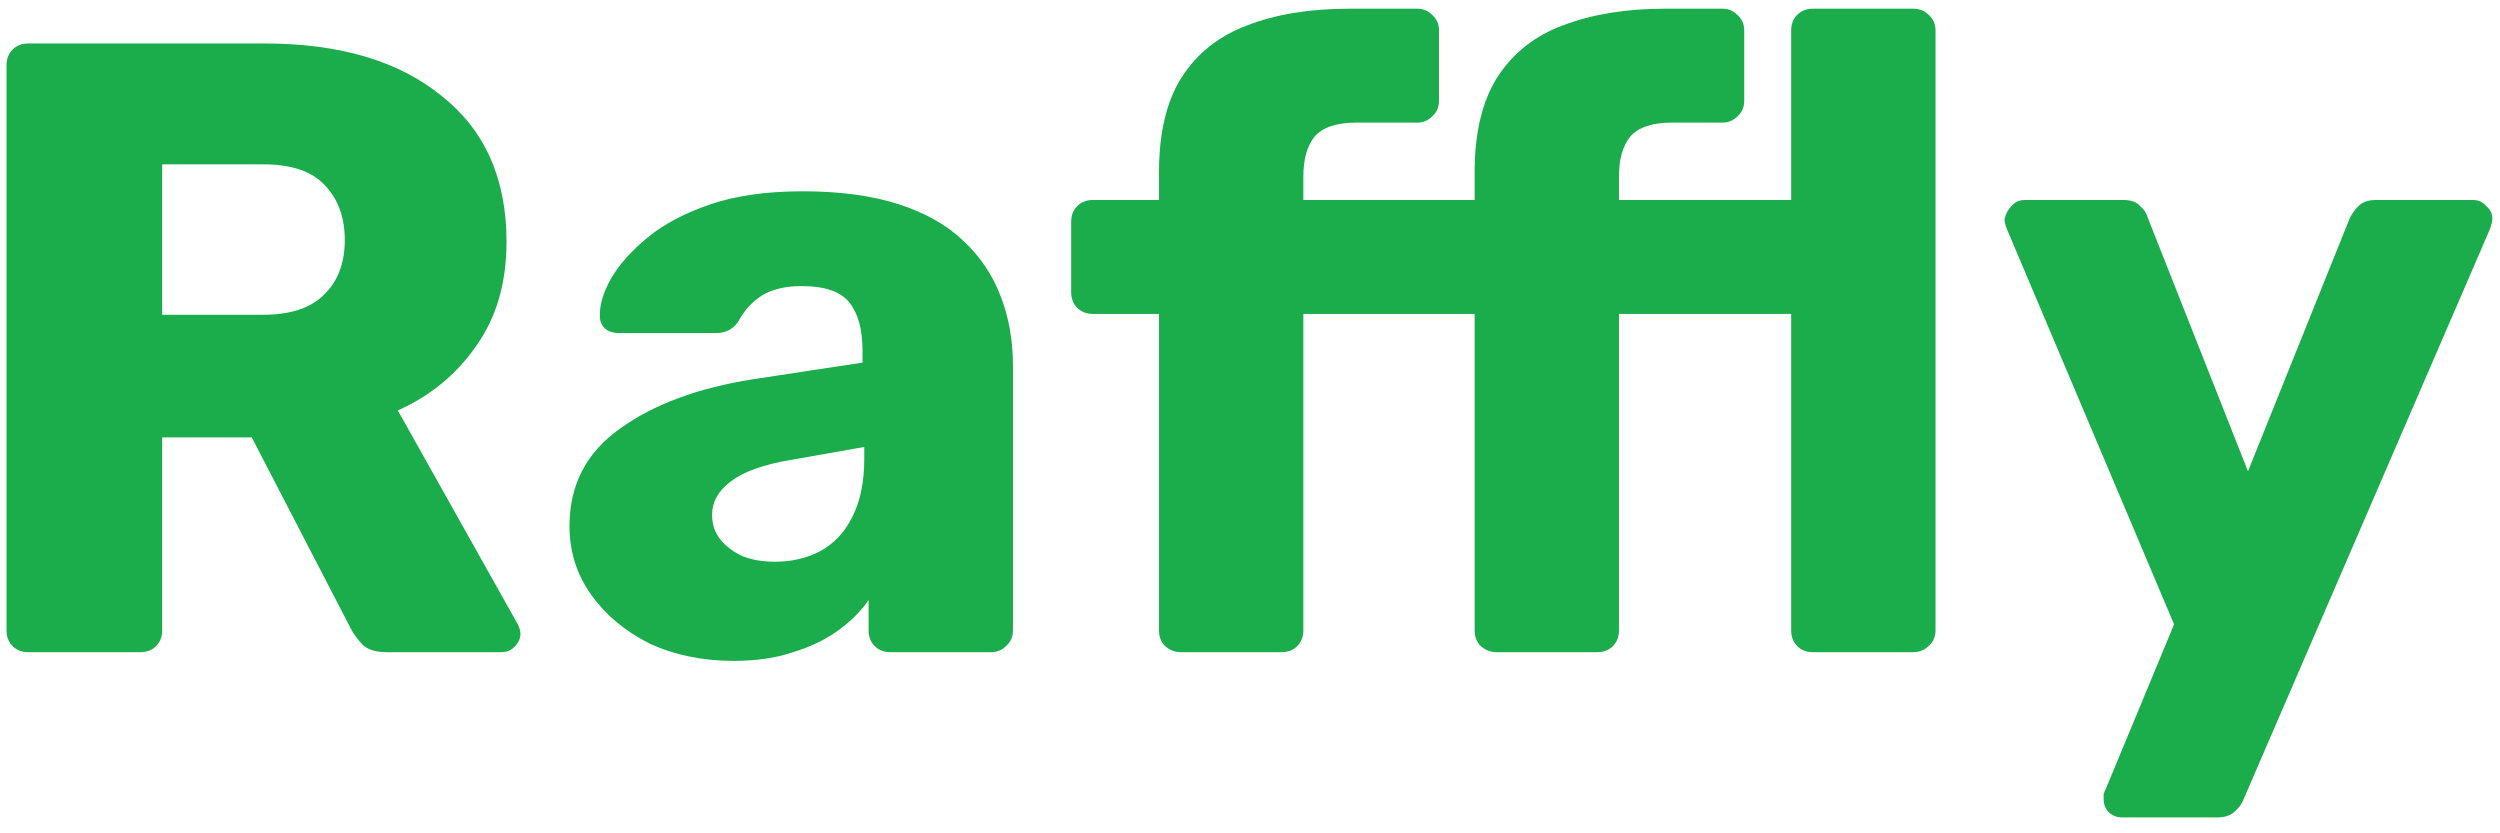 <svg width="138" height="46" viewBox="0 0 138 46" fill="none" xmlns="http://www.w3.org/2000/svg">
<path d="M1.56 36C1.208 36 0.92 35.888 0.696 35.664C0.472 35.44 0.36 35.152 0.36 34.8V3.6C0.36 3.248 0.472 2.96 0.696 2.736C0.92 2.512 1.208 2.4 1.56 2.4H14.616C18.744 2.4 21.992 3.36 24.36 5.28C26.76 7.168 27.96 9.856 27.96 13.344C27.96 15.616 27.4 17.536 26.28 19.104C25.192 20.672 23.752 21.856 21.96 22.656L28.584 34.464C28.68 34.656 28.728 34.832 28.728 34.992C28.728 35.248 28.616 35.488 28.392 35.712C28.2 35.904 27.96 36 27.672 36H21.336C20.728 36 20.28 35.856 19.992 35.568C19.704 35.248 19.496 34.96 19.368 34.704L13.896 24.144H8.952V34.8C8.952 35.152 8.84 35.44 8.616 35.664C8.392 35.888 8.104 36 7.752 36H1.56ZM8.952 17.376H14.52C16.024 17.376 17.144 17.008 17.88 16.272C18.648 15.536 19.032 14.528 19.032 13.248C19.032 12 18.664 10.992 17.928 10.224C17.224 9.456 16.088 9.072 14.52 9.072H8.952V17.376ZM40.508 36.48C38.779 36.48 37.227 36.16 35.852 35.52C34.508 34.848 33.435 33.952 32.636 32.832C31.835 31.712 31.436 30.448 31.436 29.04C31.436 26.768 32.364 24.976 34.219 23.664C36.075 22.32 38.539 21.408 41.611 20.928L47.611 20.016V19.344C47.611 18.192 47.371 17.312 46.892 16.704C46.411 16.096 45.532 15.792 44.252 15.792C43.355 15.792 42.62 15.968 42.044 16.32C41.499 16.672 41.068 17.152 40.748 17.76C40.459 18.176 40.059 18.384 39.547 18.384H34.172C33.819 18.384 33.547 18.288 33.355 18.096C33.163 17.872 33.084 17.616 33.115 17.328C33.115 16.752 33.324 16.096 33.739 15.36C34.188 14.592 34.859 13.84 35.755 13.104C36.651 12.368 37.803 11.76 39.212 11.28C40.62 10.8 42.316 10.56 44.3 10.56C46.38 10.56 48.156 10.8 49.627 11.28C51.099 11.76 52.283 12.432 53.179 13.296C54.108 14.16 54.795 15.184 55.243 16.368C55.691 17.52 55.916 18.8 55.916 20.208V34.8C55.916 35.152 55.788 35.44 55.532 35.664C55.307 35.888 55.035 36 54.715 36H49.148C48.795 36 48.508 35.888 48.283 35.664C48.059 35.44 47.947 35.152 47.947 34.8V33.12C47.532 33.728 46.971 34.288 46.267 34.8C45.563 35.312 44.731 35.712 43.772 36C42.843 36.32 41.755 36.48 40.508 36.48ZM42.764 31.008C43.691 31.008 44.523 30.816 45.26 30.432C46.028 30.016 46.62 29.392 47.035 28.56C47.483 27.696 47.708 26.624 47.708 25.344V24.672L43.627 25.392C42.123 25.648 41.02 26.048 40.316 26.592C39.644 27.104 39.307 27.712 39.307 28.416C39.307 28.96 39.468 29.424 39.788 29.808C40.108 30.192 40.523 30.496 41.035 30.72C41.547 30.912 42.123 31.008 42.764 31.008ZM65.177 36C64.856 36 64.569 35.888 64.312 35.664C64.088 35.44 63.977 35.152 63.977 34.8V17.328H60.328C59.977 17.328 59.688 17.216 59.465 16.992C59.24 16.768 59.129 16.48 59.129 16.128V12.24C59.129 11.888 59.24 11.6 59.465 11.376C59.688 11.152 59.977 11.04 60.328 11.04H63.977V9.504C63.977 7.328 64.392 5.584 65.225 4.272C66.088 2.928 67.305 1.968 68.873 1.392C70.441 0.784 72.312 0.48 74.489 0.48H78.233C78.552 0.48 78.825 0.592 79.049 0.816C79.305 1.04 79.433 1.328 79.433 1.68V5.568C79.433 5.92 79.305 6.208 79.049 6.432C78.825 6.656 78.552 6.768 78.233 6.768H74.873C73.784 6.768 73.016 7.024 72.569 7.536C72.153 8.048 71.945 8.784 71.945 9.744V11.04H81.4V9.504C81.4 7.328 81.817 5.584 82.648 4.272C83.513 2.928 84.728 1.968 86.296 1.392C87.897 0.784 89.769 0.48 91.912 0.48H95.081C95.4 0.48 95.672 0.592 95.897 0.816C96.153 1.04 96.281 1.328 96.281 1.68V5.568C96.281 5.92 96.153 6.208 95.897 6.432C95.672 6.656 95.4 6.768 95.081 6.768H92.296C91.209 6.768 90.441 7.024 89.993 7.536C89.576 8.048 89.368 8.784 89.368 9.744V11.04H98.873V1.68C98.873 1.328 98.984 1.04 99.209 0.816C99.433 0.592 99.721 0.48 100.073 0.48H105.593C105.945 0.48 106.233 0.592 106.457 0.816C106.713 1.04 106.841 1.328 106.841 1.68V34.8C106.841 35.152 106.713 35.44 106.457 35.664C106.233 35.888 105.945 36 105.593 36H100.073C99.721 36 99.433 35.888 99.209 35.664C98.984 35.44 98.873 35.152 98.873 34.8V17.328H89.368V34.8C89.368 35.152 89.257 35.44 89.032 35.664C88.808 35.888 88.52 36 88.168 36H82.6C82.281 36 81.993 35.888 81.737 35.664C81.513 35.44 81.4 35.152 81.4 34.8V17.328H71.945V34.8C71.945 35.152 71.832 35.44 71.609 35.664C71.385 35.888 71.097 36 70.745 36H65.177ZM117.129 45.12C116.841 45.12 116.601 45.024 116.409 44.832C116.217 44.64 116.121 44.4 116.121 44.112C116.121 44.048 116.121 43.952 116.121 43.824C116.153 43.728 116.201 43.616 116.265 43.488L120.009 34.464L110.793 12.672C110.697 12.448 110.649 12.256 110.649 12.096C110.713 11.808 110.841 11.568 111.033 11.376C111.225 11.152 111.465 11.04 111.753 11.04H117.225C117.641 11.04 117.945 11.152 118.137 11.376C118.361 11.568 118.505 11.792 118.569 12.048L124.089 26.016L129.705 12.048C129.833 11.792 129.993 11.568 130.185 11.376C130.409 11.152 130.729 11.04 131.145 11.04H136.521C136.809 11.04 137.049 11.152 137.241 11.376C137.465 11.568 137.577 11.792 137.577 12.048C137.577 12.208 137.529 12.416 137.433 12.672L123.849 44.112C123.753 44.368 123.593 44.592 123.369 44.784C123.145 45.008 122.825 45.12 122.409 45.12H117.129Z" fill="#1BAC4B"/>
</svg>
